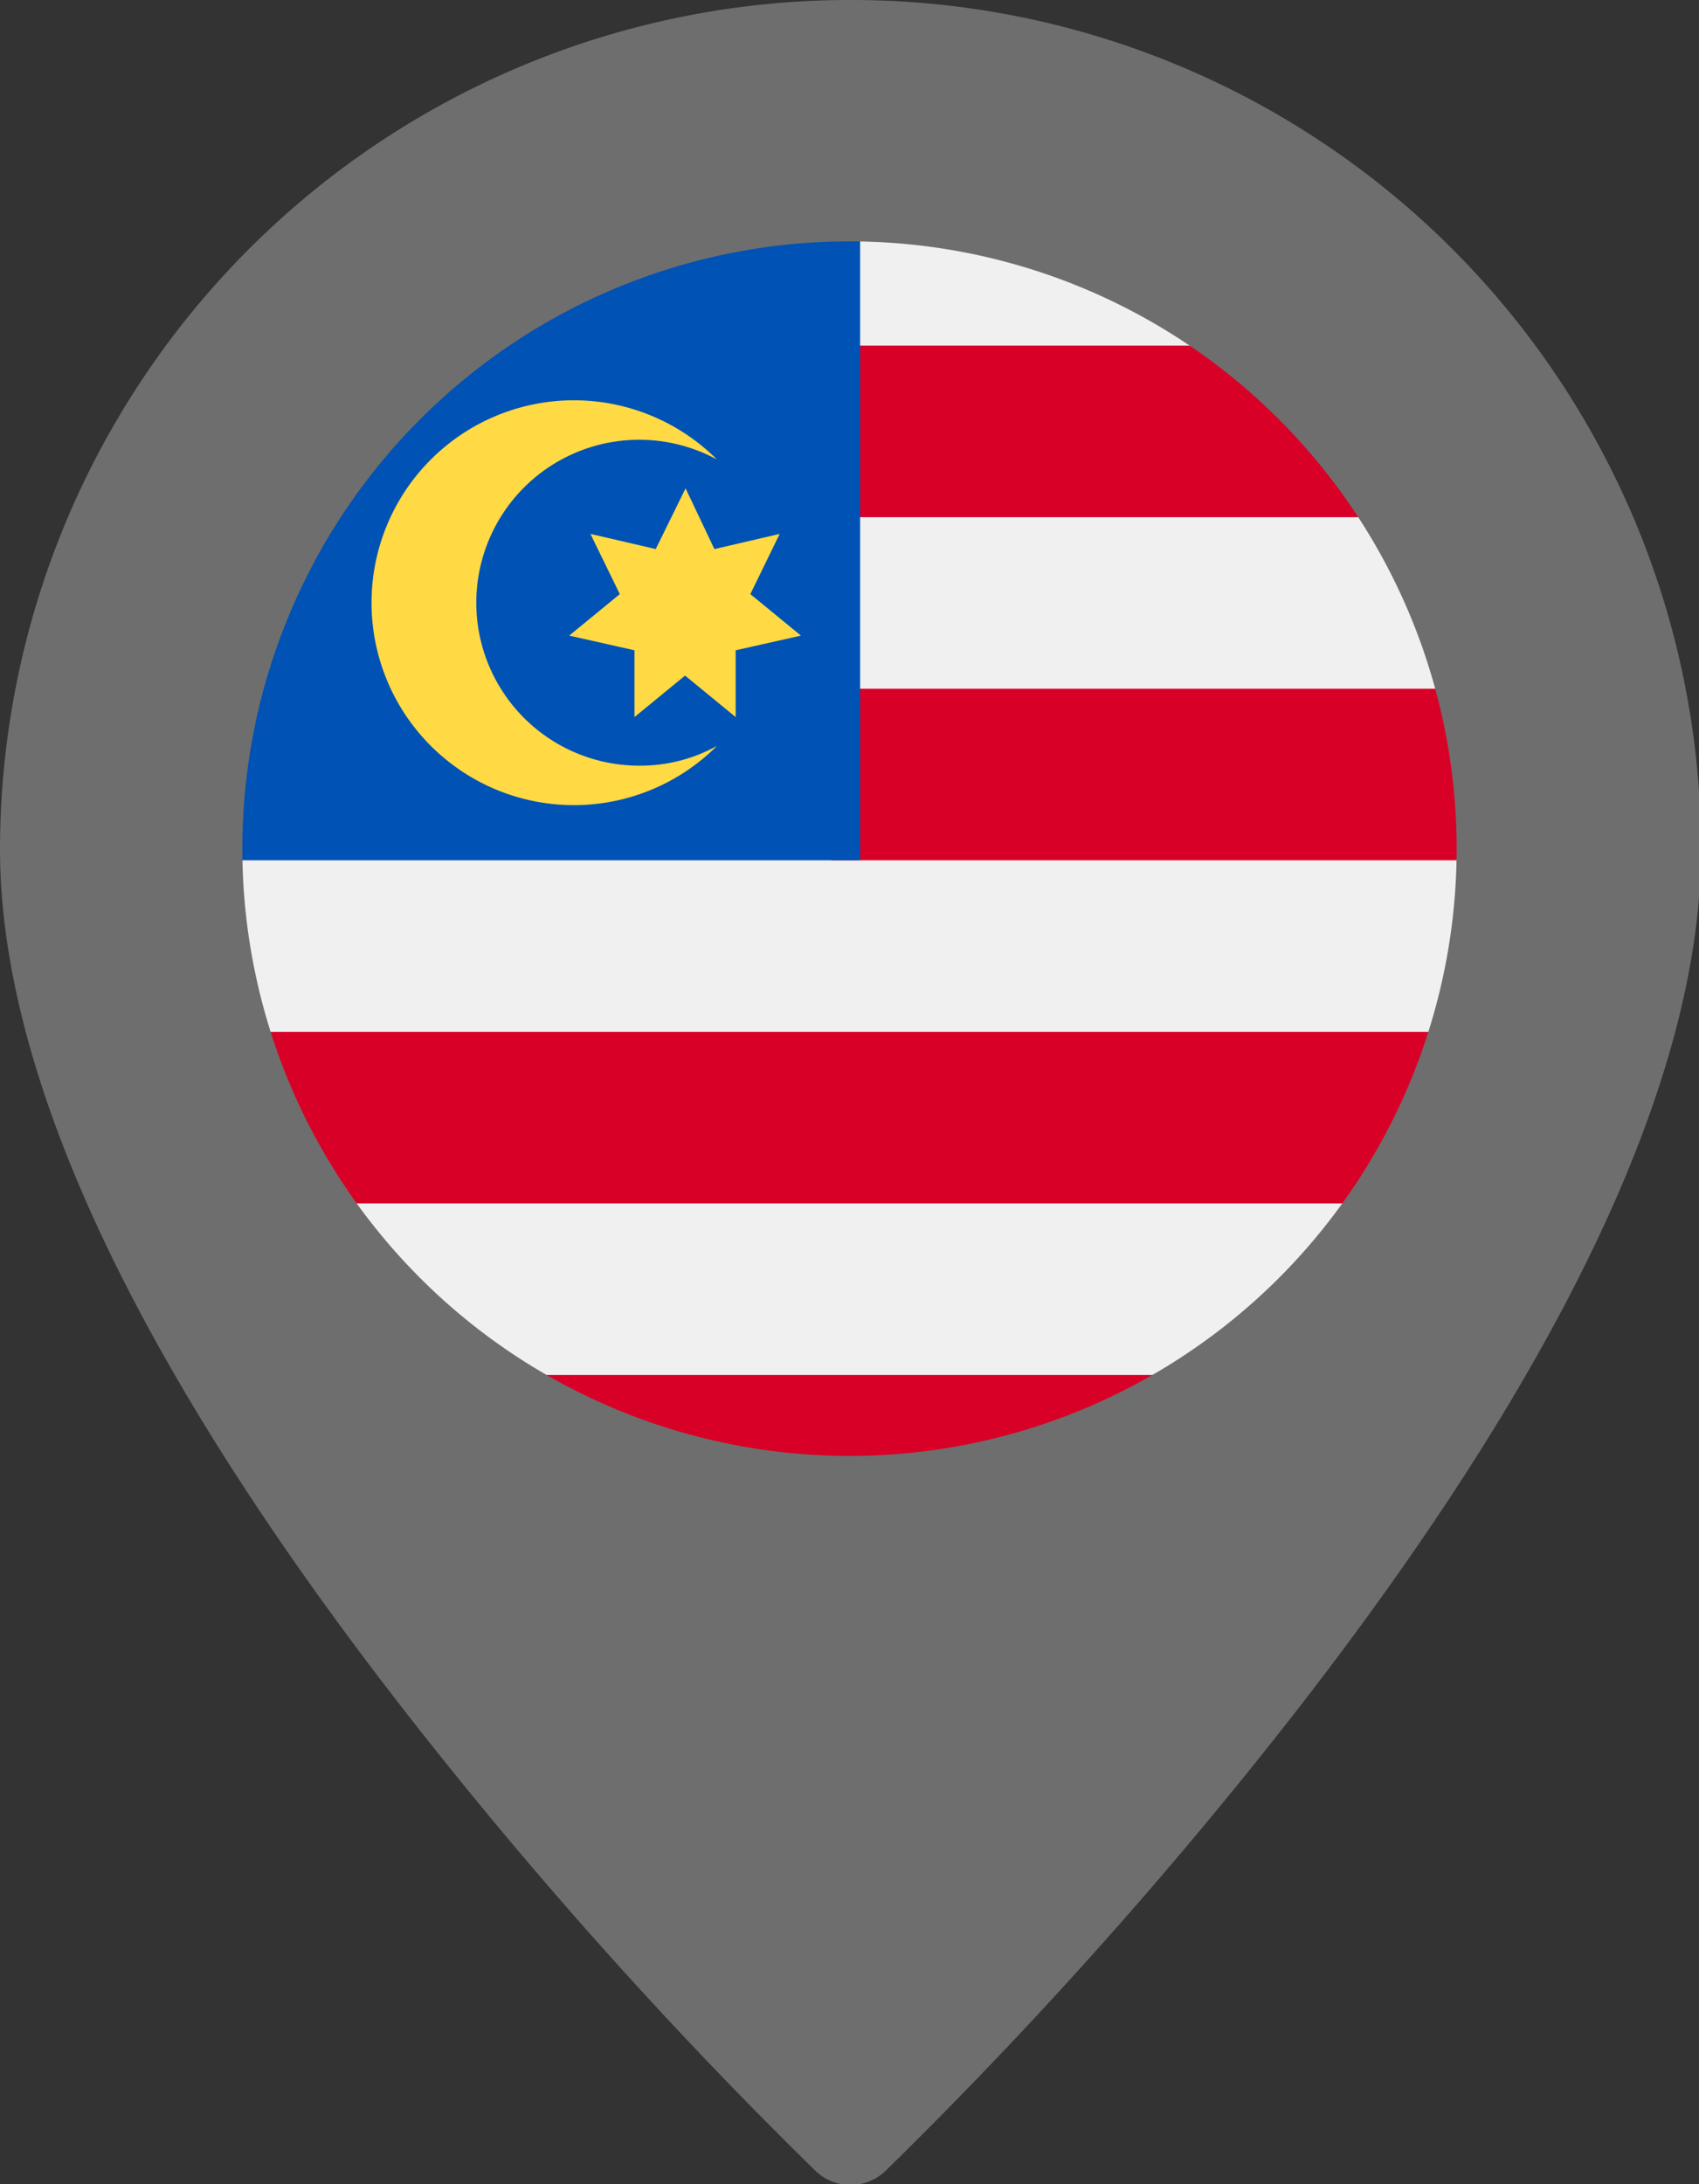 <svg xmlns="http://www.w3.org/2000/svg" viewBox="0 0 33.58 43.16"><rect x="0" y="0" width="33.58" height="43.16" fill="#333333" stroke="none"/><g id="Layer_2" data-name="Layer 2"><g id="Layer_1-2" data-name="Layer 1"><circle cx="17" cy="17" r="13" style="fill:#f0f0f0"/><path d="M16.43,17H30a13.08,13.08,0,0,0-.45-3.39H16.43Z" style="fill:#d80027"/><path d="M16.43,10.22H28.09a12.79,12.79,0,0,0-3-3.39H16.43Z" style="fill:#d80027"/><path d="M17,30a12.93,12.93,0,0,0,8.09-2.83H8.91A12.93,12.93,0,0,0,17,30Z" style="fill:#d80027"/><path d="M5.91,23.78H28.09a12.64,12.64,0,0,0,1.46-3.39H4.45A12.64,12.64,0,0,0,5.91,23.78Z" style="fill:#d80027"/><path d="M17,17V4A13,13,0,0,0,4,17Z" style="fill:#0052b4"/><path d="M12.64,15.13a3.22,3.22,0,1,1,1.53-6.05,4,4,0,1,0,0,5.66,3.13,3.13,0,0,1-1.53.39Z" style="fill:#ffda44"/><path d="M13.55,9.65l.57,1.2,1.29-.3-.58,1.19,1,.82-1.29.29v1.32l-1-.82-1,.82V12.85l-1.29-.29,1-.82-.58-1.19,1.29.3Z" style="fill:#ffda44"/><g id="_01-home" data-name=" 01-home"><g id="glyph"><path id="Path_582822" data-name="Path 582822" d="M16.79,0A16.8,16.8,0,0,0,0,16.78c0,4.5,2.72,10.28,8.1,17.16a91.45,91.45,0,0,0,8,8.94,1,1,0,0,0,1.42,0,91.45,91.45,0,0,0,8-8.94c5.37-6.88,8.1-12.66,8.1-17.16A16.79,16.79,0,0,0,16.79,0Zm0,28.77a12,12,0,1,1,12-12h0A12,12,0,0,1,16.79,28.77Z" style="fill:#6e6e6e"/></g></g></g></g></svg>